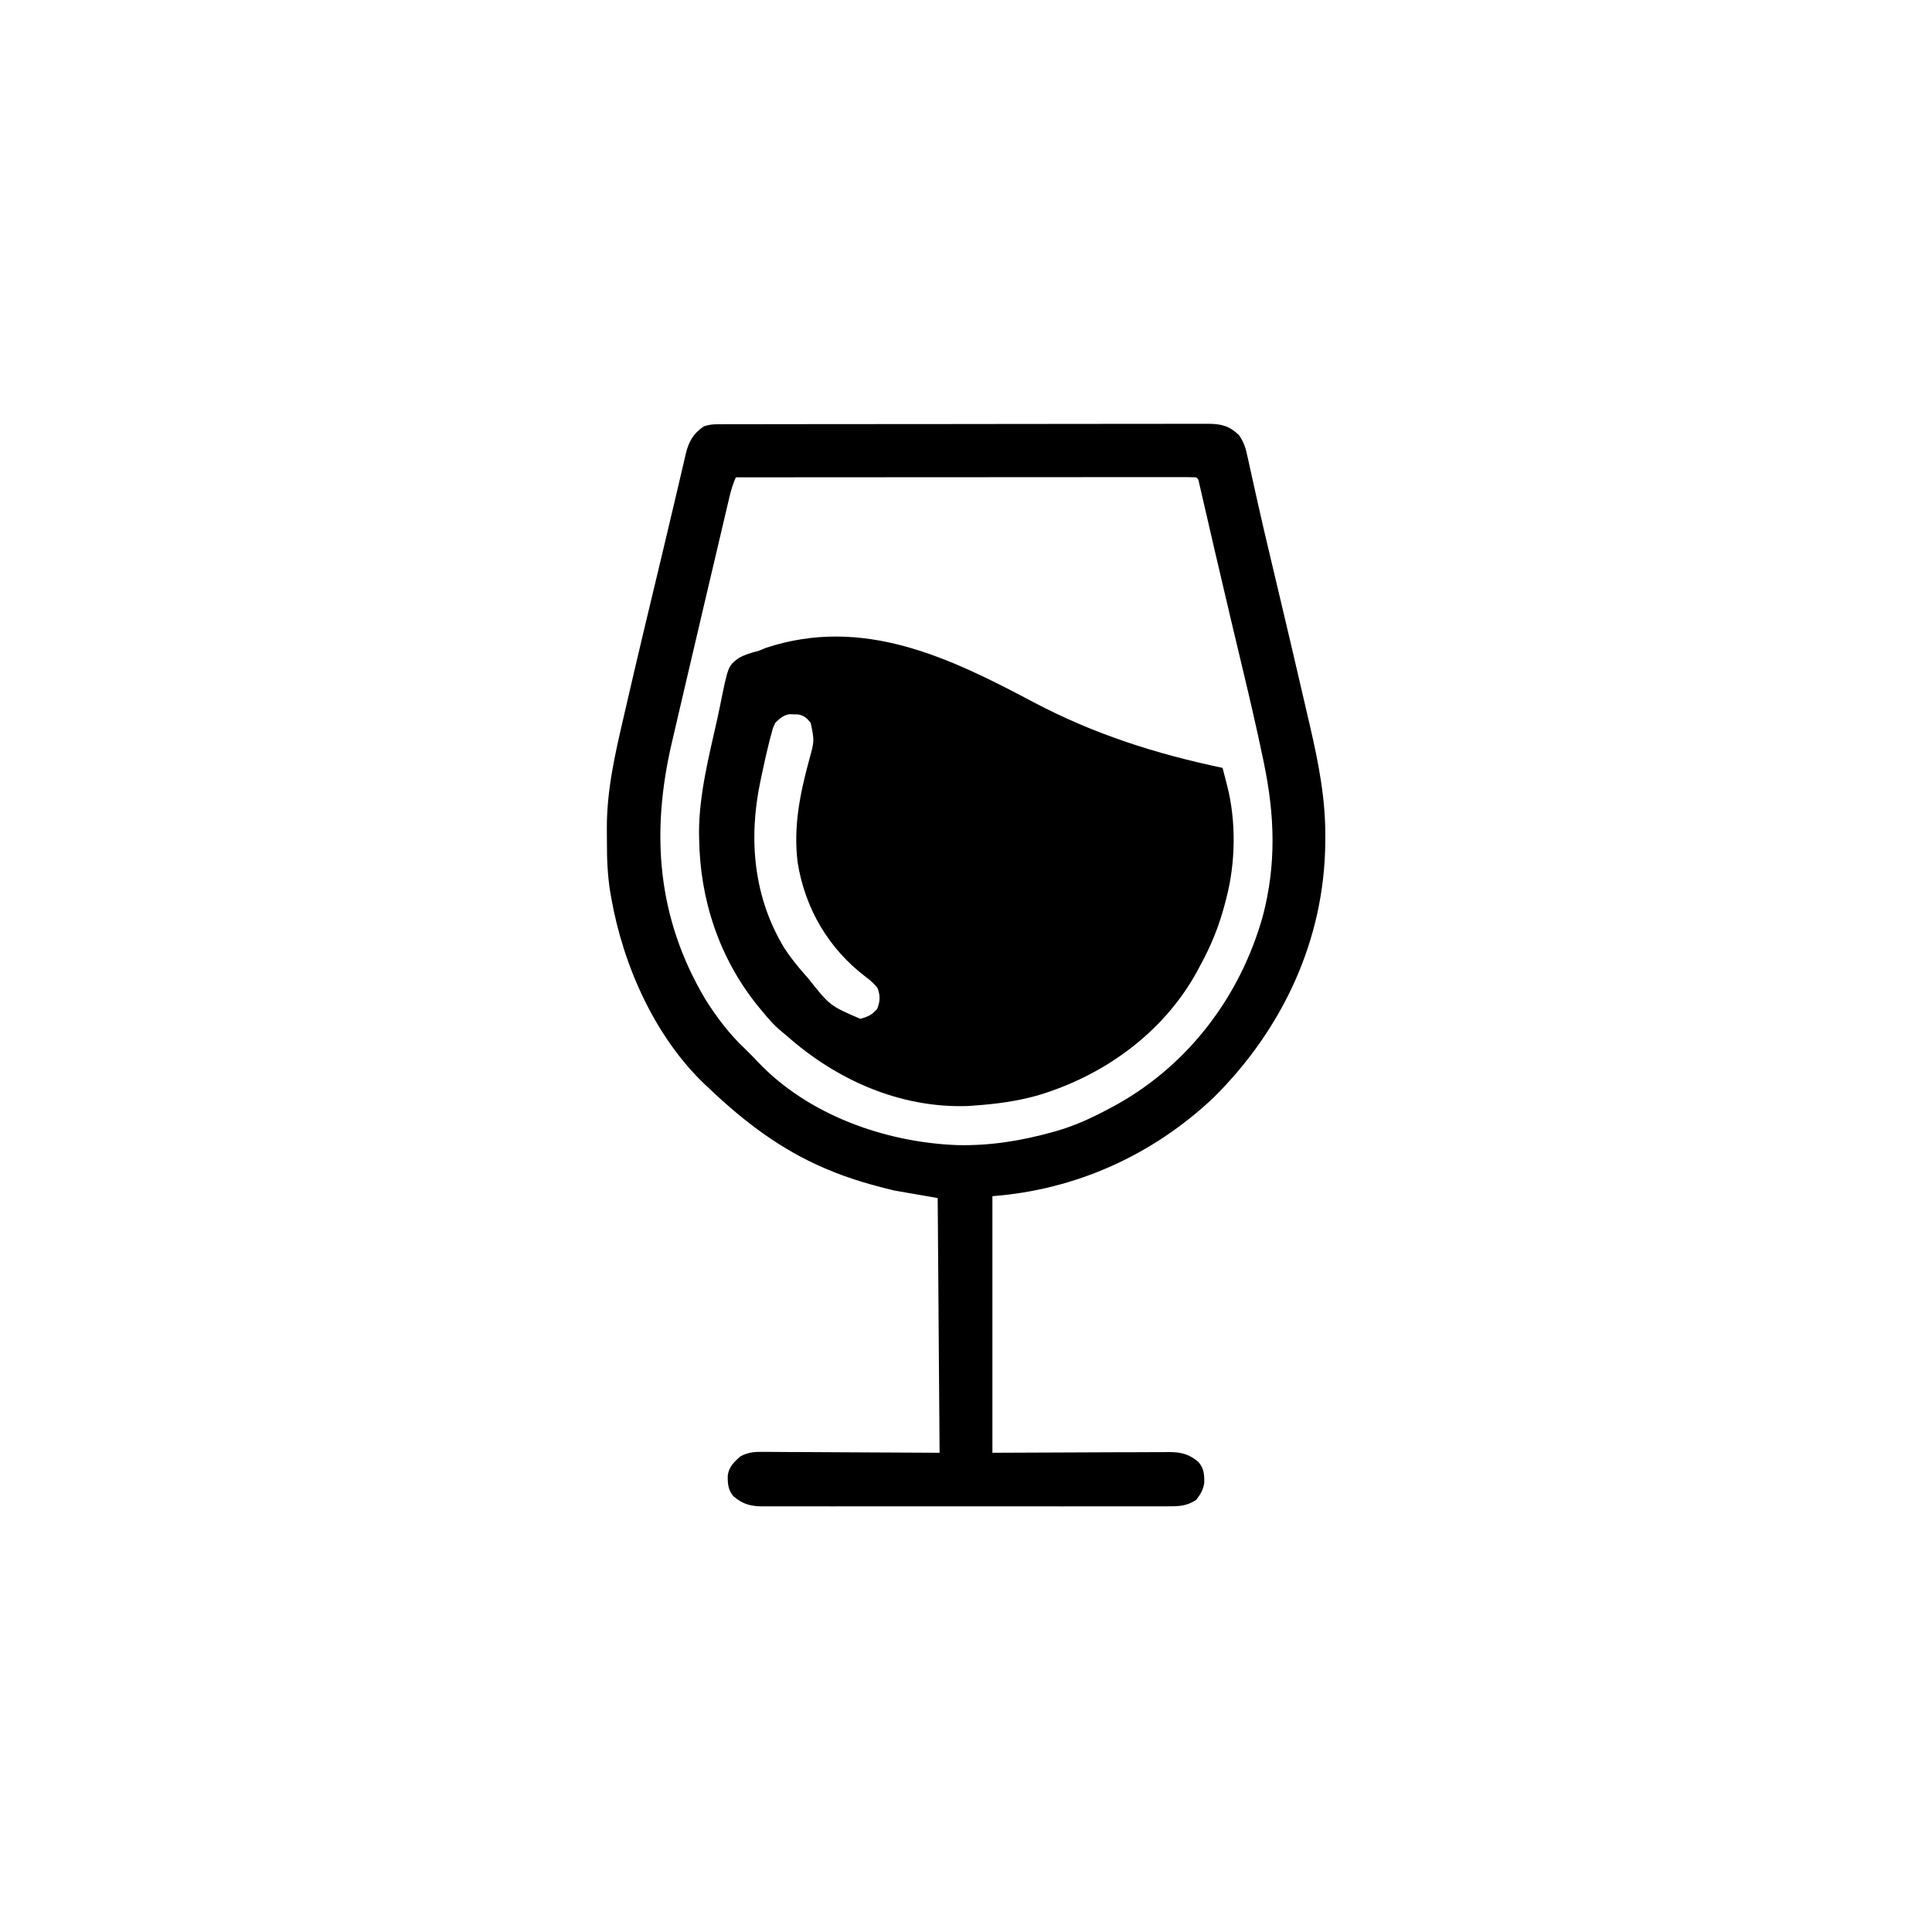 <svg width="300" height="300" viewBox="0 0 300 300" fill="none" xmlns="http://www.w3.org/2000/svg">
<path d="M160.455 109.021C169.854 113.992 179.453 117.051 189.843 119.238C190.034 119.976 190.223 120.715 190.411 121.453C190.464 121.66 190.518 121.866 190.573 122.079C191.964 127.57 191.864 133.968 190.429 139.453C190.342 139.798 190.342 139.798 190.253 140.151C189.345 143.667 188.084 146.827 186.328 150C186.165 150.306 186.003 150.611 185.836 150.927C180.595 160.429 171.363 167.059 161.079 170.111C157.828 171.026 154.534 171.443 151.171 171.679C150.872 171.701 150.573 171.722 150.265 171.745C139.743 172.092 129.897 167.695 122.168 160.839C121.859 160.584 121.55 160.33 121.241 160.076C120.146 159.152 119.267 158.136 118.359 157.031C118.132 156.756 117.904 156.481 117.67 156.198C111.682 148.786 108.675 139.655 108.563 130.188C108.556 129.876 108.55 129.564 108.543 129.243C108.559 123.385 110.07 117.452 111.353 111.768C111.509 111.064 111.657 110.359 111.799 109.652C113.053 103.434 113.053 103.434 114.641 102.224C115.63 101.65 116.663 101.348 117.773 101.074C118.174 100.916 118.574 100.754 118.97 100.584C133.975 95.666 147.283 102.021 160.455 109.021ZM120.41 112.207C120.016 113.009 120.016 113.009 119.791 113.921C119.697 114.259 119.603 114.596 119.506 114.944C119.067 116.698 118.672 118.457 118.304 120.227C118.228 120.584 118.152 120.94 118.073 121.308C116.183 130.266 117.001 139.386 121.838 147.293C122.817 148.785 123.914 150.131 125.097 151.464C125.224 151.609 125.35 151.753 125.481 151.902C128.873 156.174 128.873 156.174 133.593 158.203C134.777 157.873 135.421 157.59 136.212 156.646C136.683 155.455 136.709 154.586 136.248 153.387C135.684 152.686 135.185 152.257 134.472 151.721C128.665 147.335 124.993 141.076 123.852 133.886C123.175 128.34 124.23 123.191 125.688 117.853C126.463 115.033 126.463 115.033 125.885 112.243C125.31 111.52 124.831 111.086 123.9 110.936C123.568 110.931 123.568 110.931 123.23 110.925C122.9 110.912 122.9 110.912 122.563 110.9C121.589 111.091 121.13 111.53 120.41 112.207Z" fill="black"/>
<path d="M111.504 65.879C111.782 65.878 112.06 65.877 112.347 65.876C112.653 65.876 112.96 65.876 113.275 65.876C113.6 65.876 113.925 65.875 114.26 65.874C115.354 65.871 116.449 65.871 117.543 65.87C118.325 65.869 119.108 65.868 119.89 65.866C122.02 65.862 124.149 65.86 126.279 65.859C127.608 65.858 128.937 65.857 130.267 65.856C133.947 65.852 137.627 65.849 141.307 65.848C141.543 65.848 141.778 65.848 142.021 65.848C142.257 65.848 142.493 65.848 142.736 65.848C143.215 65.847 143.693 65.847 144.172 65.847C144.409 65.847 144.647 65.847 144.891 65.847C148.738 65.846 152.584 65.841 156.431 65.834C160.379 65.827 164.327 65.823 168.275 65.823C170.493 65.823 172.71 65.821 174.927 65.816C176.815 65.811 178.703 65.81 180.59 65.812C181.554 65.813 182.517 65.812 183.48 65.809C184.524 65.805 185.569 65.807 186.613 65.81C186.917 65.808 187.222 65.805 187.535 65.803C189.599 65.817 190.891 66.093 192.406 67.594C193.116 68.627 193.429 69.534 193.675 70.74C193.749 71.069 193.749 71.069 193.824 71.404C193.933 71.89 194.039 72.376 194.144 72.863C194.38 73.964 194.628 75.062 194.874 76.16C195.014 76.781 195.153 77.403 195.291 78.024C195.892 80.718 196.522 83.405 197.16 86.091C197.211 86.307 197.262 86.522 197.315 86.744C197.526 87.632 197.737 88.519 197.948 89.407C199.617 96.427 201.273 103.451 202.892 110.484C203.052 111.18 203.214 111.876 203.376 112.572C204.727 118.38 205.843 124.024 205.792 130.004C205.791 130.343 205.791 130.343 205.789 130.688C205.701 145.905 199.16 159.822 188.428 170.45C178.963 179.384 167.063 184.745 154.101 185.742C154.101 198.89 154.101 212.039 154.101 225.586C163.76 225.551 163.76 225.551 173.419 225.506C175.289 225.502 175.289 225.502 176.166 225.502C176.776 225.5 177.387 225.497 177.997 225.493C178.923 225.486 179.849 225.485 180.775 225.486C181.046 225.483 181.317 225.479 181.596 225.476C183.451 225.485 184.687 225.805 186.127 227.05C186.949 228.025 187.016 228.984 186.995 230.235C186.848 231.363 186.424 231.994 185.742 232.91C184.239 233.894 182.949 233.913 181.215 233.9C180.939 233.902 180.662 233.903 180.377 233.904C179.451 233.908 178.526 233.905 177.6 233.902C176.936 233.904 176.272 233.905 175.608 233.907C173.804 233.911 172.001 233.91 170.198 233.907C168.312 233.904 166.425 233.907 164.539 233.908C161.167 233.91 157.796 233.907 154.425 233.902C151.37 233.898 148.314 233.899 145.259 233.903C141.709 233.908 138.159 233.91 134.609 233.907C132.731 233.906 130.852 233.906 128.974 233.908C127.208 233.911 125.442 233.909 123.676 233.904C123.028 233.903 122.379 233.903 121.731 233.905C120.846 233.908 119.962 233.905 119.077 233.9C118.692 233.903 118.692 233.903 118.298 233.906C116.493 233.889 115.273 233.534 113.873 232.324C113.046 231.344 112.984 230.376 113.005 229.118C113.186 227.771 114 226.977 114.996 226.129C116.36 225.402 117.437 225.429 118.958 225.452C119.403 225.452 119.403 225.452 119.856 225.452C120.812 225.453 121.768 225.462 122.724 225.471C123.316 225.473 123.907 225.474 124.499 225.475C126.688 225.481 128.877 225.497 131.067 225.512C138.408 225.549 138.408 225.549 145.898 225.586C145.802 212.534 145.705 199.482 145.605 186.035C143.382 185.648 141.158 185.261 138.867 184.863C135.33 184.018 131.96 183.047 128.613 181.64C128.416 181.558 128.219 181.475 128.016 181.39C121.216 178.483 115.472 174.116 110.156 169.043C109.869 168.779 109.869 168.779 109.576 168.509C101.698 161.062 96.776 149.953 94.922 139.453C94.841 139 94.841 139 94.758 138.538C94.335 135.927 94.236 133.37 94.243 130.732C94.244 130.048 94.237 129.364 94.23 128.679C94.203 122.683 95.528 116.976 96.881 111.163C97.048 110.439 97.215 109.714 97.382 108.99C99.123 101.448 100.925 93.919 102.735 86.393C103.397 83.643 104.049 80.891 104.694 78.136C104.914 77.2 105.134 76.263 105.355 75.327C105.49 74.749 105.625 74.171 105.758 73.593C105.939 72.811 106.123 72.03 106.307 71.248C106.384 70.911 106.384 70.911 106.462 70.567C106.938 68.578 107.595 67.388 109.277 66.21C110.115 65.931 110.634 65.88 111.504 65.879ZM114.258 74.121C113.882 75.022 113.568 75.896 113.345 76.846C113.287 77.089 113.229 77.332 113.17 77.582C113.108 77.845 113.047 78.108 112.984 78.379C112.918 78.66 112.851 78.94 112.783 79.229C112.563 80.162 112.344 81.095 112.126 82.027C111.97 82.688 111.814 83.348 111.659 84.009C111.33 85.403 111.002 86.797 110.675 88.192C110.267 89.933 109.857 91.674 109.446 93.416C108.487 97.488 107.532 101.561 106.582 105.636C106.347 106.642 106.111 107.649 105.876 108.656C105.498 110.27 105.122 111.885 104.748 113.5C104.61 114.096 104.471 114.691 104.331 115.287C101.029 129.385 102.033 142.565 109.534 155.181C111.306 157.985 113.288 160.626 115.722 162.89C117.187 164.355 117.187 164.355 117.644 164.853C125.442 173.121 137.443 177.384 148.595 177.81C153.714 177.932 158.555 177.156 163.476 175.781C163.681 175.724 163.886 175.667 164.097 175.608C167.098 174.746 169.823 173.451 172.558 171.972C173.03 171.718 173.03 171.718 173.512 171.458C184.679 165.183 192.586 154.629 196.061 142.362C198.21 134.256 197.948 126.642 196.263 118.508C196.196 118.184 196.196 118.184 196.128 117.854C195.145 113.105 194.042 108.388 192.912 103.672C192.476 101.849 192.044 100.025 191.61 98.201C191.445 97.506 191.28 96.811 191.114 96.116C190.37 92.988 189.637 89.858 188.911 86.726C188.814 86.31 188.718 85.894 188.621 85.477C188.255 83.899 187.889 82.322 187.526 80.743C187.28 79.677 187.033 78.612 186.786 77.546C186.677 77.072 186.677 77.072 186.566 76.588C186.5 76.304 186.434 76.019 186.366 75.726C186.309 75.478 186.251 75.23 186.192 74.974C186.085 74.416 186.085 74.416 185.742 74.121C184.824 74.092 183.912 74.083 182.993 74.085C182.701 74.085 182.409 74.085 182.108 74.085C181.121 74.084 180.134 74.086 179.147 74.087C178.442 74.088 177.738 74.088 177.034 74.087C175.513 74.087 173.993 74.088 172.472 74.09C170.274 74.092 168.076 74.093 165.877 74.093C162.311 74.094 158.745 74.096 155.178 74.099C151.713 74.101 148.248 74.103 144.783 74.105C144.463 74.105 144.463 74.105 144.136 74.105C143.065 74.105 141.995 74.106 140.924 74.106C132.035 74.109 123.146 74.114 114.258 74.121Z" fill="black"/>
</svg>
